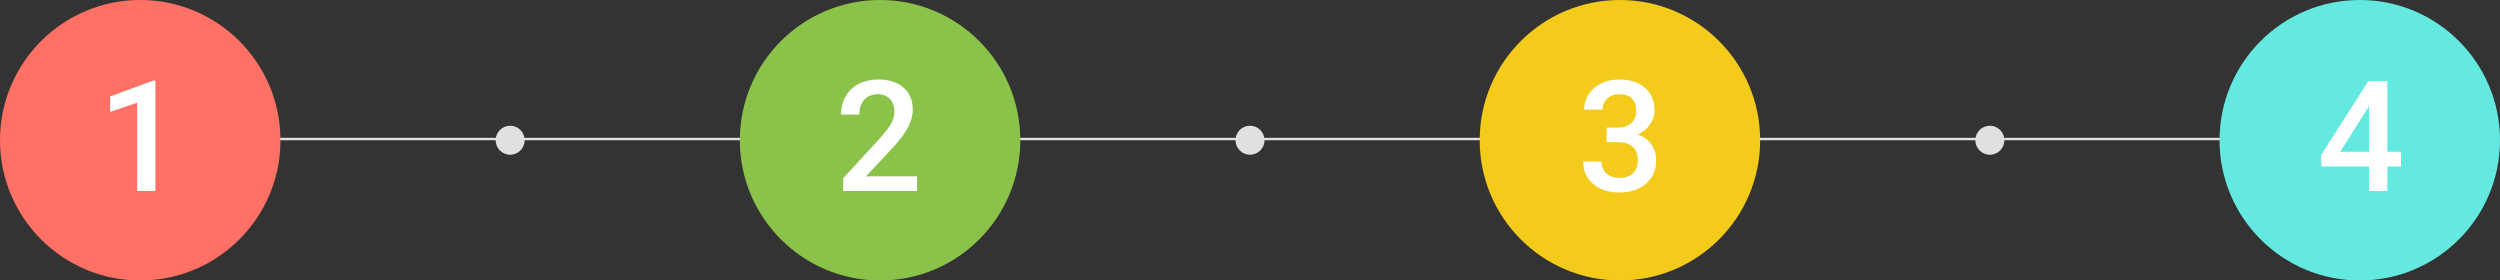 <svg width="1034" height="116" viewBox="0 0 1034 116" fill="none" xmlns="http://www.w3.org/2000/svg">
<rect x="0" y="0" width="1034" height="116" fill="#333333" stroke="none"/>
<line x1="115" y1="57.5" x2="921" y2="57.5" stroke="#E0E0E0"/>
<circle cx="58" cy="58" r="58" fill="#FF7164"/>
<circle cx="211" cy="58" r="6" fill="#E0E0E0"/>
<circle cx="517" cy="58" r="6" fill="#E0E0E0"/>
<circle cx="823" cy="58" r="6" fill="#E0E0E0"/>
<circle cx="364" cy="58" r="58" fill="#8BC34A"/>
<circle cx="670" cy="58" r="58" fill="#F4CA1B"/>
<circle cx="976" cy="58" r="58" fill="#64E9E1"/>
<path d="M64.281 79H56.719V42.469L45.562 46.281V39.875L63.312 33.344H64.281V79Z" fill="white"/>
<path d="M379.312 79H348.719V73.781L363.875 57.25C366.062 54.812 367.615 52.781 368.531 51.156C369.469 49.51 369.938 47.865 369.938 46.219C369.938 44.052 369.323 42.302 368.094 40.969C366.885 39.635 365.25 38.969 363.188 38.969C360.729 38.969 358.823 39.719 357.469 41.219C356.115 42.719 355.438 44.771 355.438 47.375H347.844C347.844 44.604 348.469 42.115 349.719 39.906C350.99 37.677 352.792 35.948 355.125 34.719C357.479 33.49 360.188 32.875 363.25 32.875C367.667 32.875 371.146 33.99 373.688 36.219C376.25 38.427 377.531 41.49 377.531 45.406C377.531 47.677 376.885 50.062 375.594 52.562C374.323 55.042 372.229 57.865 369.312 61.031L358.188 72.938H379.312V79Z" fill="white"/>
<path d="M664.5 52.781H669.125C671.458 52.76 673.302 52.156 674.656 50.969C676.031 49.781 676.719 48.062 676.719 45.812C676.719 43.646 676.146 41.969 675 40.781C673.875 39.573 672.146 38.969 669.812 38.969C667.771 38.969 666.094 39.562 664.781 40.75C663.469 41.917 662.812 43.448 662.812 45.344H655.219C655.219 43.01 655.833 40.885 657.062 38.969C658.312 37.052 660.042 35.562 662.25 34.5C664.479 33.417 666.969 32.875 669.719 32.875C674.26 32.875 677.823 34.021 680.406 36.312C683.01 38.583 684.312 41.75 684.312 45.812C684.312 47.854 683.656 49.781 682.344 51.594C681.052 53.385 679.375 54.74 677.312 55.656C679.812 56.51 681.708 57.854 683 59.688C684.312 61.521 684.969 63.708 684.969 66.25C684.969 70.333 683.562 73.583 680.75 76C677.958 78.417 674.281 79.625 669.719 79.625C665.344 79.625 661.76 78.458 658.969 76.125C656.177 73.792 654.781 70.688 654.781 66.812H662.375C662.375 68.812 663.042 70.438 664.375 71.688C665.729 72.938 667.542 73.562 669.812 73.562C672.167 73.562 674.021 72.938 675.375 71.688C676.729 70.438 677.406 68.625 677.406 66.25C677.406 63.854 676.698 62.01 675.281 60.719C673.865 59.427 671.76 58.781 668.969 58.781H664.5V52.781Z" fill="white"/>
<path d="M987.406 62.781H993.062V68.875H987.406V79H979.812V68.875H960.156L959.938 64.25L979.562 33.5H987.406V62.781ZM967.906 62.781H979.812V43.781L979.25 44.781L967.906 62.781Z" fill="white"/>
</svg>
